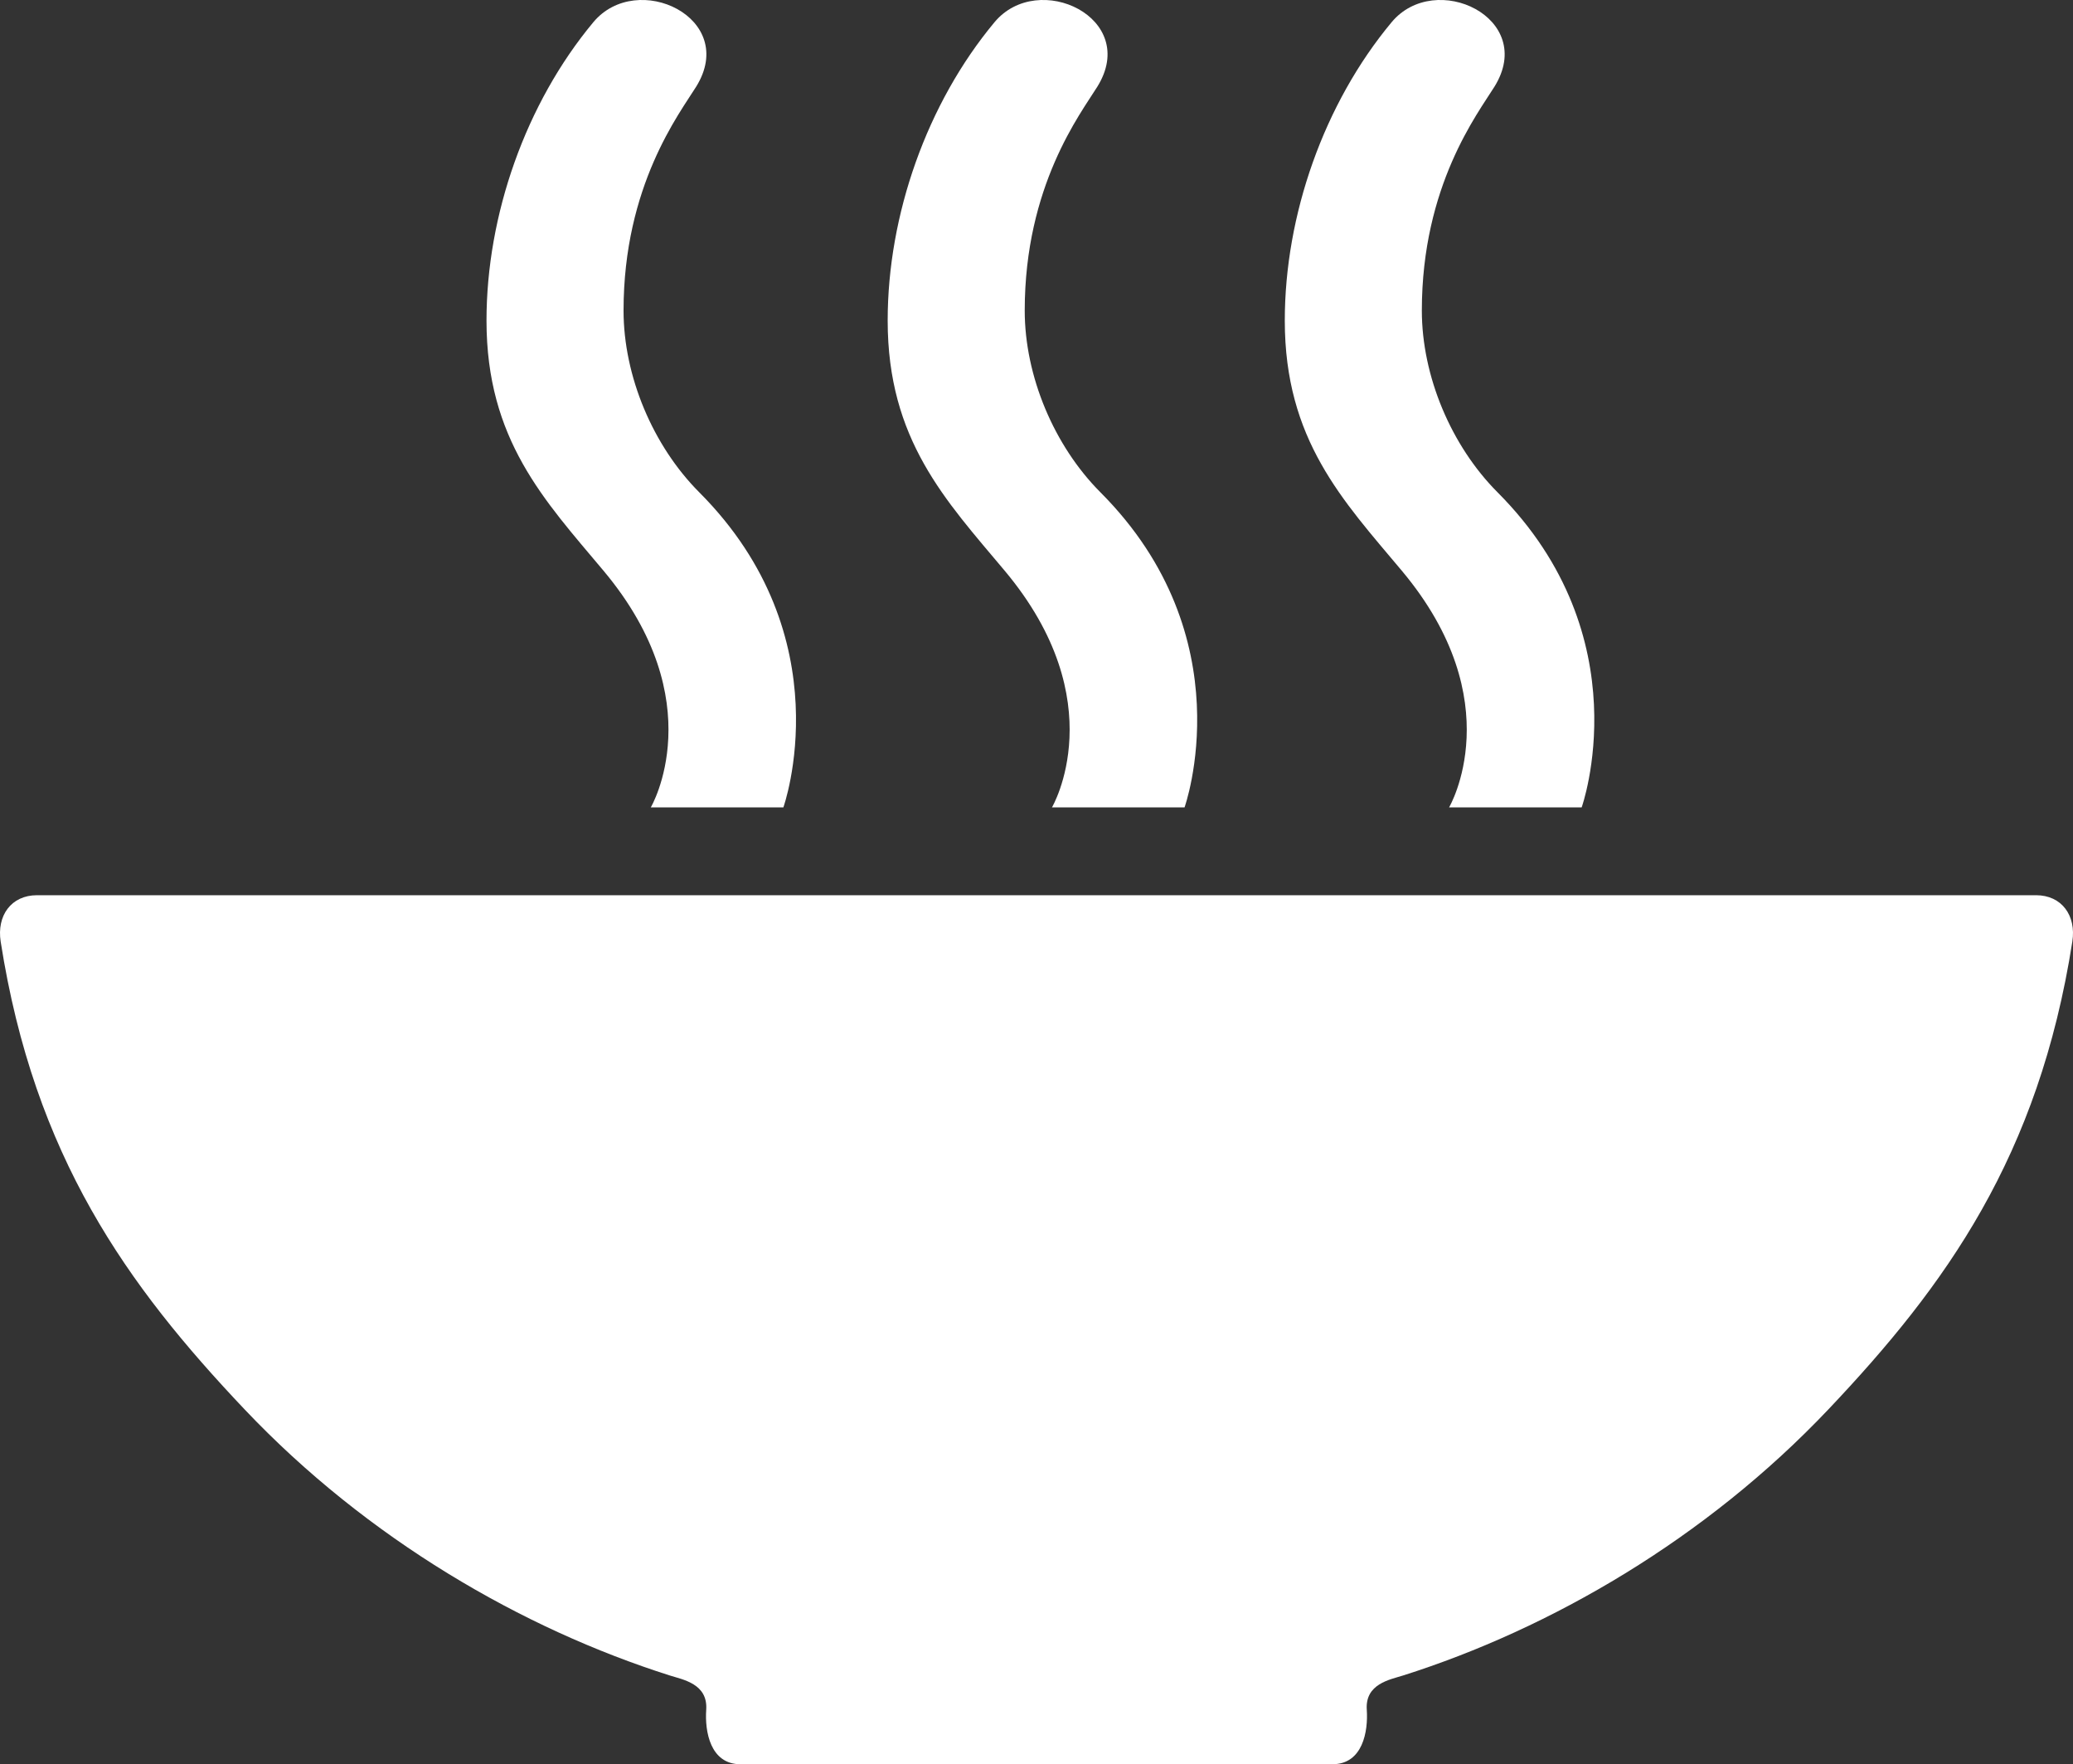 <?xml version="1.0" encoding="UTF-8" standalone="no"?>
<!-- Created with Inkscape (http://www.inkscape.org/) -->

<svg
   version="1.1"
   id="svg2"
   width="80.197"
   height="68.24"
   viewBox="0 0 80.197 68.24"
   sodipodi:docname="sdg_2.svg"
   inkscape:version="0.92.3 (2405546, 2018-03-11)"
   inkscape:export-filename="sdg_1.svg"
   inkscape:export-xdpi="96"
   inkscape:export-ydpi="96"
   xmlns:inkscape="http://www.inkscape.org/namespaces/inkscape"
   xmlns:sodipodi="http://sodipodi.sourceforge.net/DTD/sodipodi-0.dtd"
   xmlns="http://www.w3.org/2000/svg"
   xmlns:svg="http://www.w3.org/2000/svg"
   xmlns:rdf="http://www.w3.org/1999/02/22-rdf-syntax-ns#"
   xmlns:cc="http://creativecommons.org/ns#"
   xmlns:dc="http://purl.org/dc/elements/1.1/">
  <rect x="0" y="0" width="80.197" height="68.24" fill="#333333" stroke="none"/>
  <defs
     id="defs6" />
  <sodipodi:namedview
     pagecolor="#ffffff"
     bordercolor="#666666"
     borderopacity="1"
     objecttolerance="10"
     gridtolerance="10"
     guidetolerance="10"
     inkscape:pageopacity="0"
     inkscape:pageshadow="2"
     inkscape:window-width="1920"
     inkscape:window-height="1061"
     id="namedview4"
     showgrid="false"
     inkscape:zoom="1.0772059"
     inkscape:cx="528"
     inkscape:cy="408"
     inkscape:window-x="1920"
     inkscape:window-y="0"
     inkscape:window-maximized="1"
     inkscape:current-layer="svg2"
     showguides="true"
     inkscape:guide-bbox="true"
     inkscape:snap-global="true"
     inkscape:snap-center="true"
     inkscape:snap-object-midpoints="true"
     inkscape:snap-bbox="true"
     inkscape:snap-bbox-midpoints="true"
     inkscape:showpageshadow="2"
     inkscape:pagecheckerboard="0"
     inkscape:deskcolor="#d1d1d1" />
  <style
     id="style970"
     type="text/css">
	.st0{fill:#418FDE;}
</style>
  <path
     id="path6925"
     style="opacity:1;fill:#ffffff;fill-opacity:1;fill-rule:evenodd;stroke:none;stroke-width:0.1;stroke-linecap:round;stroke-linejoin:round;stroke-miterlimit:4;stroke-dasharray:none;stroke-dashoffset:0;stroke-opacity:1"
     d="m 51.55,68.24 c 1.174,0 1.383,-1.278 1.326,-2.106 -0.07,-1.006 0.897,-1.165 1.404,-1.326 5.716,-1.812 11.711,-5.288 16.455,-10.294 4.548,-4.799 8.136,-9.779 9.436,-18.093 0.157,-1.007 -0.41,-1.794 -1.404,-1.794 H 1.43 c -0.994,0 -1.561,0.787 -1.404,1.794 C 1.326,44.736 4.915,49.716 9.462,54.515 c 4.744,5.006 10.739,8.482 16.455,10.294 0.507,0.161 1.474,0.32 1.404,1.326 -0.058,0.827 0.152,2.106 1.326,2.106 z M 25.178,31.23 h 5.128 c 0,0 2.351,-6.569 -3.254,-12.187 -1.793,-1.798 -2.929,-4.492 -2.929,-7.031 0,-4.829 2.167,-7.625 2.808,-8.657 1.651,-2.658 -2.284,-4.528 -3.977,-2.496 -2.616,3.14 -4.133,7.455 -4.133,11.542 0,4.605 2.236,6.944 4.523,9.67 4.248,5.063 1.834,9.157 1.834,9.157 z m 30.883,0 h 5.128 c 0,0 2.351,-6.569 -3.254,-12.187 -1.793,-1.798 -2.929,-4.492 -2.929,-7.031 0,-4.829 2.167,-7.625 2.808,-8.657 1.651,-2.658 -2.284,-4.528 -3.977,-2.496 -2.616,3.14 -4.133,7.455 -4.133,11.542 0,4.605 2.236,6.944 4.523,9.67 4.248,5.063 1.834,9.157 1.834,9.157 z m -15.363,0 h 5.128 c 0,0 2.351,-6.569 -3.254,-12.187 -1.793,-1.798 -2.929,-4.492 -2.929,-7.031 0,-4.829 2.167,-7.625 2.808,-8.657 1.651,-2.658 -2.284,-4.528 -3.977,-2.496 -2.616,3.14 -4.133,7.455 -4.133,11.542 0,4.605 2.236,6.944 4.523,9.67 4.248,5.063 1.834,9.157 1.834,9.157 z" />
</svg>
